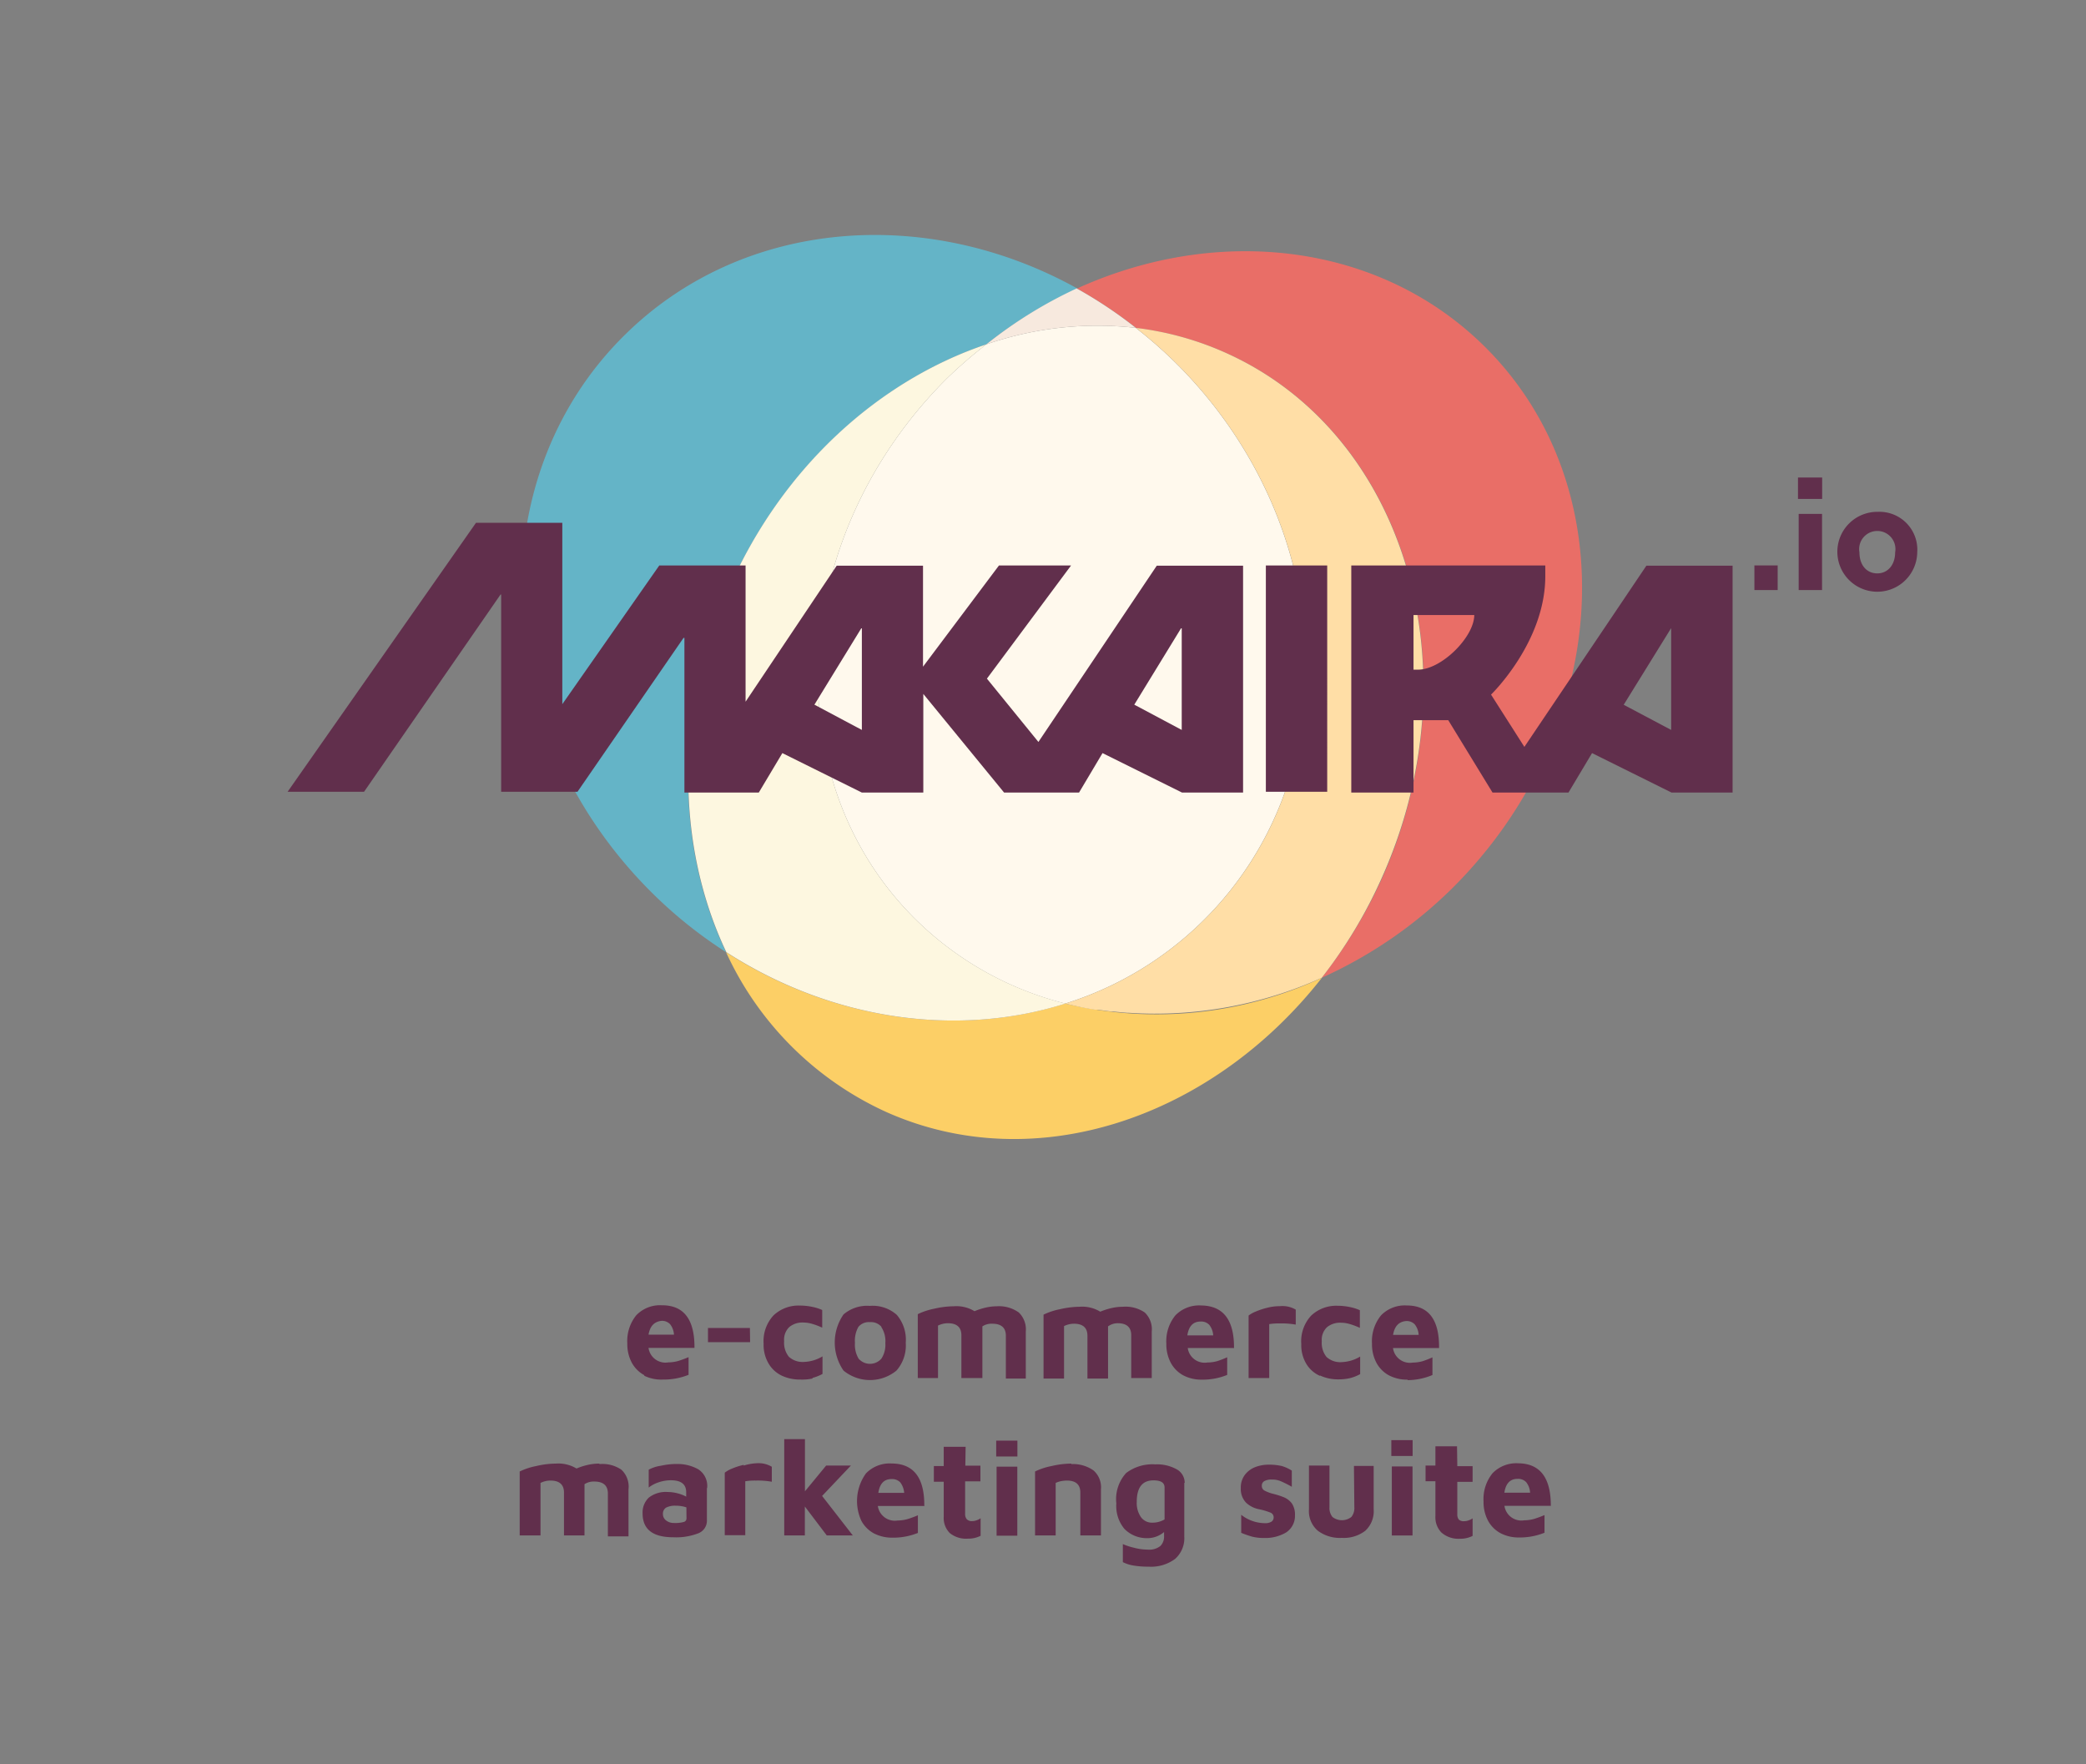 <svg xmlns="http://www.w3.org/2000/svg" viewBox="0 0 211.49 178.86"><rect x="0" y="0" width="211.49" height="178.86" fill="#808080" stroke="none"/><defs><style>.cls-1{isolation:isolate;}.cls-2{fill:#64b4c7;}.cls-3{fill:#fff9ed;}.cls-4{fill:#fccf66;}.cls-5{fill:#e96e67;}.cls-6{fill:#ffdea6;mix-blend-mode:screen;}.cls-7{fill:#fdf7e0;}.cls-8{fill:#f7e9de;}.cls-9{fill:#612f4c;}</style></defs><title>MAKAIRA-Logo-M-Regular</title><g class="cls-1"><g id="Layer_1" data-name="Layer 1"><g id="Logos"><g id="M"><g id="Logo"><path class="cls-2" d="M74,59.45c5.47-12.21,15.22-20.9,26-24.54a44.92,44.92,0,0,1,9.23-5.66c-15.28-8.49-33.94-7.1-45.9,4.72C48.46,48.64,49.58,73.82,65.8,90.21a45.45,45.45,0,0,0,7.81,6.32C68.55,85.86,68.27,72.19,74,59.45Z"/><path class="cls-3" d="M92.62,93A33,33,0,0,0,108,101.74a34.54,34.54,0,0,0,14-8.42c14.83-14.67,13.71-39.85-2.51-56.24a46,46,0,0,0-4.34-3.84A34.49,34.49,0,0,0,100,34.91,46.88,46.88,0,0,0,96,38.37C80,54.31,78.47,78.77,92.62,93Z"/><path class="cls-4" d="M108,101.74c-11,3.48-23.71,1.67-34.39-5.21a32.8,32.8,0,0,0,16.21,16.19c15.07,6.75,33,.68,44.2-13.59A39.76,39.76,0,0,1,108,101.74Z"/><path class="cls-5" d="M150.71,35.32c-10.66-10.73-27.16-12.6-41.52-6.07a45.31,45.31,0,0,1,6,4,31.44,31.44,0,0,1,9.09,2.52c18.26,8.16,25.35,32,15.84,53.27A48.61,48.61,0,0,1,134,99.13,45.3,45.3,0,0,0,147.29,90C163.33,74,164.86,49.56,150.71,35.32Z"/><path class="cls-6" d="M124.25,35.76a31.44,31.44,0,0,0-9.09-2.52,46,46,0,0,1,4.34,3.84c16.22,16.39,17.34,41.57,2.51,56.24a34.54,34.54,0,0,1-14,8.42c.46.12.93.22,1.39.32l.26.06c.44.09.88.17,1.33.24l.3,0,1.36.19.27,0c.47.05,1,.1,1.43.13h.13A41,41,0,0,0,134,99.13,48.61,48.61,0,0,0,140.09,89C149.6,67.78,142.51,43.92,124.25,35.76Z"/><path class="cls-7" d="M96,38.37A46.88,46.88,0,0,1,100,34.91C89.19,38.55,79.44,47.24,74,59.45c-5.7,12.74-5.42,26.41-.36,37.08,10.68,6.88,23.38,8.69,34.39,5.21A33,33,0,0,1,92.62,93C78.47,78.77,80,54.31,96,38.37Z"/><path class="cls-8" d="M115.16,33.24a45.31,45.31,0,0,0-6-4h0A44.92,44.92,0,0,0,100,34.91,34.49,34.49,0,0,1,115.16,33.24Z"/><path class="cls-9" d="M101,146.05h2.15v1.61H101Zm-12.8-13.66a3.68,3.68,0,0,1,2.72.91,3.89,3.89,0,0,1,.91,2.84,3.85,3.85,0,0,1-.94,2.81,4.23,4.23,0,0,1-5.37,0,5,5,0,0,1,0-5.69A3.67,3.67,0,0,1,88.17,132.39Zm1.17,2.13a1.39,1.39,0,0,0-1.17-.48,1.37,1.37,0,0,0-1.17.48,2.86,2.86,0,0,0-.35,1.62,2.76,2.76,0,0,0,.37,1.6,1.53,1.53,0,0,0,2.31,0,2.56,2.56,0,0,0,.4-1.57A2.6,2.6,0,0,0,89.34,134.52Zm11.74-2.09a5.27,5.27,0,0,0-1.15.13,6.84,6.84,0,0,0-1.16.37,3.53,3.53,0,0,0-2.09-.5,9.16,9.16,0,0,0-2,.25,6.76,6.76,0,0,0-1.66.55v6.48H95.1v-5.32a2.27,2.27,0,0,1,1-.24c.91,0,1.37.41,1.37,1.22v4.34H99.6V135c0-.13,0-.31,0-.53a1.65,1.65,0,0,1,1-.27c.92,0,1.38.41,1.38,1.22v4.34H104V135a2.38,2.38,0,0,0-.71-1.94A3.44,3.44,0,0,0,101.08,132.43Zm-3.21,14.25H95.68v1.95h-1v1.59h1v3.54a2.17,2.17,0,0,0,.61,1.66,2.61,2.61,0,0,0,1.83.57,2.74,2.74,0,0,0,1.3-.29v-1.78a1.38,1.38,0,0,1-.42.21,1.28,1.28,0,0,1-.46.08A.67.67,0,0,1,98,154a.83.83,0,0,1-.15-.54v-3.28h1.55v-1.59H97.87Zm-4.16,6H89a1.74,1.74,0,0,0,2,1.47,3.85,3.85,0,0,0,1-.14,10,10,0,0,0,1.06-.39v1.79a6.63,6.63,0,0,1-2.58.48,4,4,0,0,1-1.89-.44,3.14,3.14,0,0,1-1.26-1.27,4.78,4.78,0,0,1,.47-4.81,3.35,3.35,0,0,1,2.61-1Q93.76,148.39,93.71,152.71Zm-2.07-1.33a2,2,0,0,0-.4-1.07,1.15,1.15,0,0,0-.89-.33c-.75,0-1.19.47-1.33,1.4Zm9.37-2.66v7h2.1l0-7Zm-18.65-9a4.38,4.38,0,0,0,1-.4v-1.78a3.86,3.86,0,0,1-1.83.56,2.07,2.07,0,0,1-1.58-.52,2.26,2.26,0,0,1-.48-1.59,1.77,1.77,0,0,1,.52-1.42,2.08,2.08,0,0,1,1.44-.46,3.13,3.13,0,0,1,.9.14,7,7,0,0,1,1,.38v-1.79a4.89,4.89,0,0,0-1.06-.33,6.16,6.16,0,0,0-1.19-.12,3.69,3.69,0,0,0-2.69,1,3.83,3.83,0,0,0-1,2.87,3.7,3.7,0,0,0,.5,2,3.09,3.09,0,0,0,1.33,1.23,4.28,4.28,0,0,0,1.88.4A5,5,0,0,0,82.36,139.76Zm-7,8.82a7.11,7.11,0,0,0-1.18.38,3,3,0,0,0-.73.41v6.34h2.08v-5.47a6.42,6.42,0,0,1,1.08-.07,8.16,8.16,0,0,1,1.61.12v-1.52a2.66,2.66,0,0,0-1.61-.35A5,5,0,0,0,75.41,148.58Zm-10.08-9.1a3.14,3.14,0,0,1-1.26-1.27,4,4,0,0,1-.45-1.94,4.14,4.14,0,0,1,.92-2.87,3.35,3.35,0,0,1,2.61-1q3.31,0,3.28,4.32H65.75a1.73,1.73,0,0,0,2,1.47,3.86,3.86,0,0,0,1-.14,10.88,10.88,0,0,0,1.06-.39v1.79a6.66,6.66,0,0,1-2.58.48A3.94,3.94,0,0,1,65.33,139.48Zm.41-4.1h2.61a1.87,1.87,0,0,0-.4-1.07,1.12,1.12,0,0,0-.88-.33C66.32,134,65.88,134.45,65.74,135.38Zm10.31-.68H71.78v1.44h4.27Zm-4.36,16.19,0,3.35a1.36,1.36,0,0,1-.88,1.28,6.2,6.2,0,0,1-2.53.4c-2.08,0-3.11-.81-3.11-2.42a2.07,2.07,0,0,1,.63-1.6,2.78,2.78,0,0,1,1.9-.57,4.12,4.12,0,0,1,1,.13,3.84,3.84,0,0,1,.89.34v-.44c0-.82-.52-1.22-1.56-1.22a3.89,3.89,0,0,0-1.24.21,3.23,3.23,0,0,0-1,.53V149A3.58,3.58,0,0,1,67,148.6a7.31,7.31,0,0,1,1.67-.18,4.29,4.29,0,0,1,2.11.53A2,2,0,0,1,71.69,150.89Zm-2.08,2a3.29,3.29,0,0,0-1.07-.17,2,2,0,0,0-1,.2.73.73,0,0,0-.31.64.8.8,0,0,0,.33.66,1.23,1.23,0,0,0,.78.25,3.24,3.24,0,0,0,1-.1.37.37,0,0,0,.28-.39Zm16.68-4.24H83.76l-2.15,2.61,0-5.29h-2.1v9.76H81.6v-2.93l2.22,2.93h2.64l-3.11-4Zm-25.51-.2a5.35,5.35,0,0,0-1.16.13,6.73,6.73,0,0,0-1.15.37,3.55,3.55,0,0,0-2.09-.5,9,9,0,0,0-2,.25,6.86,6.86,0,0,0-1.67.55v6.48H54.8v-5.32a2.26,2.26,0,0,1,1-.24c.92,0,1.38.41,1.38,1.22v4.34h2.08V151c0-.13,0-.31,0-.53a1.7,1.7,0,0,1,1-.27c.91,0,1.37.41,1.37,1.22v4.34h2.09V151A2.35,2.35,0,0,0,63,149,3.41,3.41,0,0,0,60.78,148.43Zm47.85,0a9,9,0,0,0-2,.25,6.71,6.71,0,0,0-1.67.55v6.48h2.09v-5.32a2.39,2.39,0,0,1,.5-.17,3.38,3.38,0,0,1,.63-.07c.92,0,1.37.41,1.37,1.22v4.34h2.09V151a2.27,2.27,0,0,0-.76-1.93A3.62,3.62,0,0,0,108.63,148.43Zm34.09-8.51a3.94,3.94,0,0,1-1.89-.44,3.14,3.14,0,0,1-1.26-1.27,4,4,0,0,1-.45-1.94,4.14,4.14,0,0,1,.92-2.87,3.35,3.35,0,0,1,2.61-1q3.32,0,3.27,4.32h-4.67a1.73,1.73,0,0,0,2,1.47,3.86,3.86,0,0,0,1-.14,9.88,9.88,0,0,0,1-.39v1.79A6.58,6.58,0,0,1,142.72,139.92Zm-1.49-4.54h2.62a1.87,1.87,0,0,0-.4-1.07,1.13,1.13,0,0,0-.89-.33C141.82,134,141.37,134.45,141.23,135.38Zm-.15,12.28h2.16v-1.61h-2.16Zm16.15,5.05h-4.68a1.73,1.73,0,0,0,2,1.47,3.86,3.86,0,0,0,1-.14,10.88,10.88,0,0,0,1.06-.39v1.79a6.66,6.66,0,0,1-2.58.48,3.94,3.94,0,0,1-1.89-.44,3.14,3.14,0,0,1-1.26-1.27,4,4,0,0,1-.45-1.94,4.14,4.14,0,0,1,.92-2.87,3.35,3.35,0,0,1,2.61-1Q157.26,148.39,157.23,152.71Zm-2.08-1.33a1.87,1.87,0,0,0-.4-1.07,1.12,1.12,0,0,0-.88-.33c-.75,0-1.19.47-1.33,1.4Zm-7.41-4.7h-2.19v1.95h-1v1.59h1v3.54a2.21,2.21,0,0,0,.61,1.66A2.61,2.61,0,0,0,148,156a2.72,2.72,0,0,0,1.3-.29v-1.78a1.38,1.38,0,0,1-.42.21,1.28,1.28,0,0,1-.46.08.69.69,0,0,1-.52-.17.83.83,0,0,1-.15-.54v-3.28h1.55v-1.59h-1.55Zm-10.41,6.16a1.44,1.44,0,0,1-.3,1,1.56,1.56,0,0,1-1.92,0,1.44,1.44,0,0,1-.3-1v-4.21h-2.08V153a2.62,2.62,0,0,0,.89,2.18,3.7,3.7,0,0,0,2.44.73,3.56,3.56,0,0,0,2.38-.72,2.7,2.7,0,0,0,.85-2.19v-4.38h-2Zm3.8-4.12v7h2.1l0-7Zm-7.3-9.23a4.28,4.28,0,0,0,1.88.4,5,5,0,0,0,1.21-.13,4.38,4.38,0,0,0,1-.4v-1.78a3.86,3.86,0,0,1-1.83.56,2.07,2.07,0,0,1-1.58-.52,2.26,2.26,0,0,1-.48-1.59,1.77,1.77,0,0,1,.52-1.42,2.08,2.08,0,0,1,1.44-.46,3.13,3.13,0,0,1,.9.14,7,7,0,0,1,1,.38v-1.79a4.89,4.89,0,0,0-1.06-.33,6.16,6.16,0,0,0-1.19-.12,3.7,3.7,0,0,0-2.69,1,3.83,3.83,0,0,0-1,2.87,3.7,3.7,0,0,0,.5,2A3.09,3.09,0,0,0,133.83,139.49Zm-8.72-2.78h-4.67a1.73,1.73,0,0,0,2,1.47,3.86,3.86,0,0,0,1-.14,9.88,9.88,0,0,0,1-.39v1.79a6.58,6.58,0,0,1-2.57.48,3.94,3.94,0,0,1-1.89-.44,3.14,3.14,0,0,1-1.26-1.27,4,4,0,0,1-.45-1.94,4.14,4.14,0,0,1,.92-2.87,3.35,3.35,0,0,1,2.61-1Q125.16,132.39,125.11,136.71ZM123,135.38a1.87,1.87,0,0,0-.4-1.07,1.13,1.13,0,0,0-.89-.33c-.74,0-1.19.47-1.33,1.4Zm-9.68-1.23c.91,0,1.37.41,1.37,1.22v4.34h2.08V135a2.35,2.35,0,0,0-.71-1.94,3.44,3.44,0,0,0-2.2-.58,5.27,5.27,0,0,0-1.15.13,6.84,6.84,0,0,0-1.16.37,3.53,3.53,0,0,0-2.09-.5,9.16,9.16,0,0,0-2,.25,6.76,6.76,0,0,0-1.66.55v6.48h2.08v-5.32a2.3,2.3,0,0,1,1-.24c.91,0,1.37.41,1.37,1.22v4.34h2.09V135c0-.13,0-.31,0-.53A1.66,1.66,0,0,1,113.36,134.15Zm6.75,16.18v5.46a2.8,2.8,0,0,1-.94,2.26,4.09,4.09,0,0,1-2.67.78,9,9,0,0,1-1.57-.12,3.69,3.69,0,0,1-1.05-.34v-1.83a6.21,6.21,0,0,0,1.13.37,5.41,5.41,0,0,0,1.4.19,1.79,1.79,0,0,0,1.28-.37,1.35,1.35,0,0,0,.37-1v-.41a2.63,2.63,0,0,1-1.79.62A3.17,3.17,0,0,1,114,155a3.62,3.62,0,0,1-.82-2.58,3.93,3.93,0,0,1,1-3.09,4.42,4.42,0,0,1,2.95-.87,4.1,4.1,0,0,1,2.17.5A1.56,1.56,0,0,1,120.11,150.33Zm-2,.47c0-.48-.37-.72-1.12-.72-1.14,0-1.7.73-1.7,2.19a2.52,2.52,0,0,0,.42,1.53,1.37,1.37,0,0,0,1.14.57,2.42,2.42,0,0,0,1.26-.33Zm10.43-18.22a7,7,0,0,0-1.17.38,3.08,3.08,0,0,0-.74.41v6.34h2.09v-5.47a6.42,6.42,0,0,1,1.08-.07,8.23,8.23,0,0,1,1.61.12v-1.52a2.68,2.68,0,0,0-1.61-.35A5.12,5.12,0,0,0,128.49,132.58Zm1.71,19.23a8.57,8.57,0,0,0-1.11-.36,3.84,3.84,0,0,1-.89-.33.53.53,0,0,1-.28-.51.51.51,0,0,1,.25-.45,1.45,1.45,0,0,1,.77-.16,2.14,2.14,0,0,1,.91.17,11.47,11.47,0,0,1,1.11.56v-1.64a4.08,4.08,0,0,0-1-.46,5.66,5.66,0,0,0-1.37-.14,3.72,3.72,0,0,0-1.32.24,2.41,2.41,0,0,0-1.06.78,2.12,2.12,0,0,0-.42,1.36,2,2,0,0,0,.53,1.47,2.67,2.67,0,0,0,1.33.67,7,7,0,0,1,1.12.33.51.51,0,0,1,.35.48.52.52,0,0,1-.21.44,1.17,1.17,0,0,1-.69.16,3.91,3.91,0,0,1-2.39-.85v1.83a10.16,10.16,0,0,0,1.12.39,4.63,4.63,0,0,0,1.18.13,4.13,4.13,0,0,0,2.24-.55,2,2,0,0,0,.91-1.76,2,2,0,0,0-.32-1.2A1.94,1.94,0,0,0,130.2,151.81ZM182.29,50.58h2.45V48.41h-2.45Zm-47.73,6.75h-6.22V80.27h6.22ZM194.38,56a4.05,4.05,0,1,1-4-4.11A3.84,3.84,0,0,1,194.38,56Zm-2.24,0a1.84,1.84,0,1,0-3.62,0c0,1.29.73,2.13,1.81,2.13S192.14,57.25,192.14,56ZM50.81,80.27v-20h-.06l-13.84,20H29.16L48.26,53l8.75,0V71.39l9.83-14.06,8.75,0V71.14l9.24-13.79H89.2l4.38,0v0h0V67.59l7.7-10.26h7.31L100.06,68.8l5.22,6.42,12-17.87,8.75,0v23h-6.19l-8.06-4-2.38,4H101.8l-8.19-10v10H87.38l-8.06-4-2.39,4H69.39V64.67H69.3L58.55,80.27ZM115,71.44,119.81,74V63.7h-.07Zm-32.43,0L87.38,74V63.7h-.06Zm84.35-14.09,8.74,0v23h-6.19l-8.06-4-2.39,4h-7.7l-4.49-7.34h-3.52v7.34H137V57.33h19.67v1.09c0,6.69-5.5,12-5.5,12l3.38,5.3Zm-17.41,5h-6.2v5.54h.47C146.15,67.88,149.47,64.58,149.47,62.34Zm19.9,1.36-4.79,7.74L169.43,74V63.7Zm8.46-3.89h2.36v-2.5h-2.36Zm4.49,0h2.37V52.1h-2.37Z"/></g></g></g></g></g></svg>